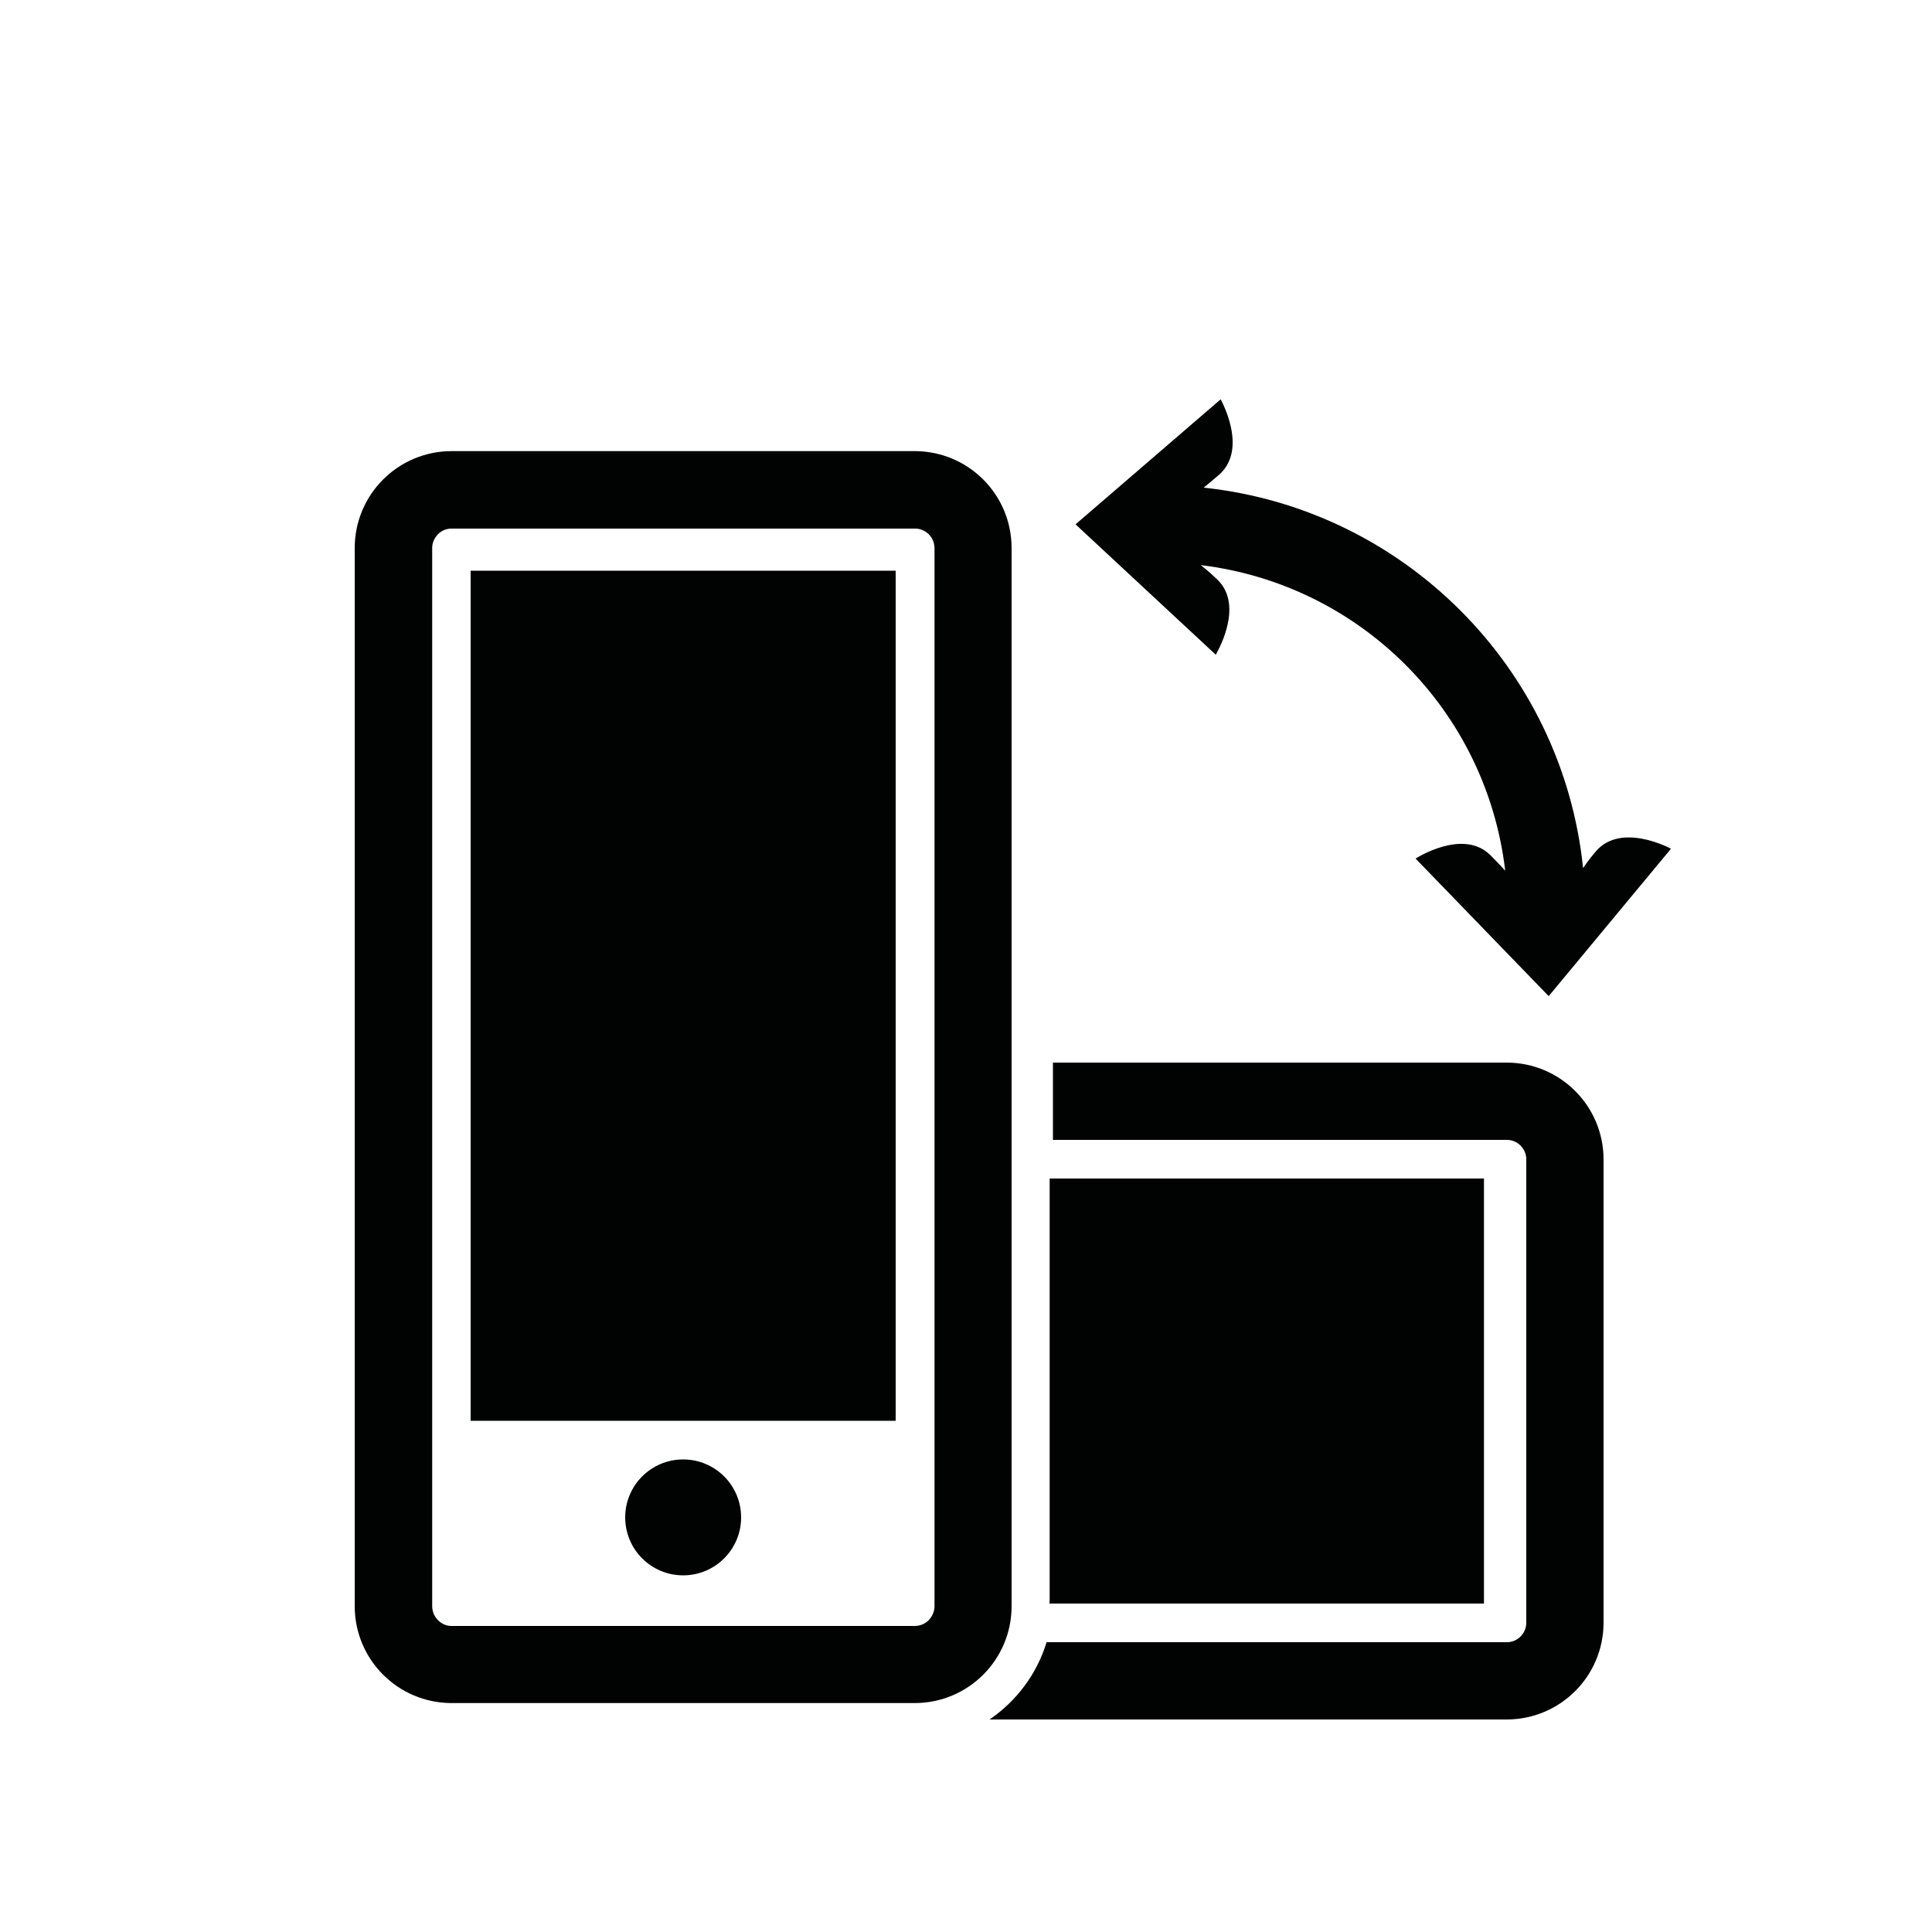 <?xml version="1.0" encoding="utf-8"?>
<!-- Generator: Adobe Illustrator 16.0.0, SVG Export Plug-In . SVG Version: 6.00 Build 0)  -->
<!DOCTYPE svg PUBLIC "-//W3C//DTD SVG 1.1 Tiny//EN" "http://www.w3.org/Graphics/SVG/1.1/DTD/svg11-tiny.dtd">
<svg version="1.1" baseProfile="tiny" id="Capa_1" xmlns="http://www.w3.org/2000/svg" xmlns:xlink="http://www.w3.org/1999/xlink"
	 x="0px" y="0px" width="100px" height="100px" viewBox="0 0 100 100" xml:space="preserve">
<g>
	<path fill="#010202" d="M78,55H54.5v4H78c0.27,0,0.51,0.11,0.7,0.29c0.19,0.2,0.3,0.44,0.3,0.71v24c0,0.27-0.11,0.51-0.3,0.71
		C78.51,84.89,78.27,85,78,85H54.17c-0.5,1.65-1.56,3.05-2.95,4H78c2.76-0.01,4.99-2.24,5-5V60C82.99,57.24,80.76,55.01,78,55z"/>
	<polygon fill="#010202" points="76.81,61 54.33,61 54.33,82.81 54.33,82.81 54.32,83 76.81,83 	"/>
	<path fill="#010202" d="M52.36,28.35c-0.01-2.76-2.24-4.99-5-5h-24c-2.76,0.01-4.99,2.24-5,5v54.8c0.01,2.76,2.24,4.99,5,5h24
		c2.76-0.01,4.99-2.24,5-5V28.35z M48.07,83.86c-0.19,0.19-0.43,0.29-0.7,0.3h-24c-0.27,0-0.51-0.11-0.7-0.3
		c-0.19-0.19-0.29-0.43-0.3-0.7v-54.8c0-0.27,0.11-0.51,0.3-0.71c0.19-0.19,0.43-0.29,0.7-0.29h24c0.27,0,0.51,0.11,0.7,0.29
		c0.19,0.19,0.29,0.43,0.3,0.71v54.8C48.36,83.43,48.25,83.67,48.07,83.86z"/>
	<rect x="24.36" y="29.54" fill="#010202" width="22" height="44"/>
	<circle fill="#010202" cx="35.36" cy="78.54" r="3"/>
	<path fill="#010202" d="M62.99,29.98c-0.45-0.43-0.58-0.51-0.84-0.73c4.12,0.5,7.81,2.37,10.6,5.16c2.8,2.8,4.67,6.51,5.16,10.66
		c-0.19-0.21-0.35-0.39-0.74-0.78c-1.42-1.46-3.9,0.15-3.9,0.15l6.89,7.12l6.33-7.63c0,0-2.59-1.41-3.9,0.15
		c-0.39,0.46-0.47,0.6-0.65,0.85c-1.07-10.36-9.28-18.59-19.64-19.69c0.21-0.17,0.4-0.32,0.8-0.67c1.53-1.34,0.08-3.9,0.08-3.9
		l-7.51,6.47l7.26,6.75C62.92,33.88,64.47,31.37,62.99,29.98z"/>
</g>
</svg>
